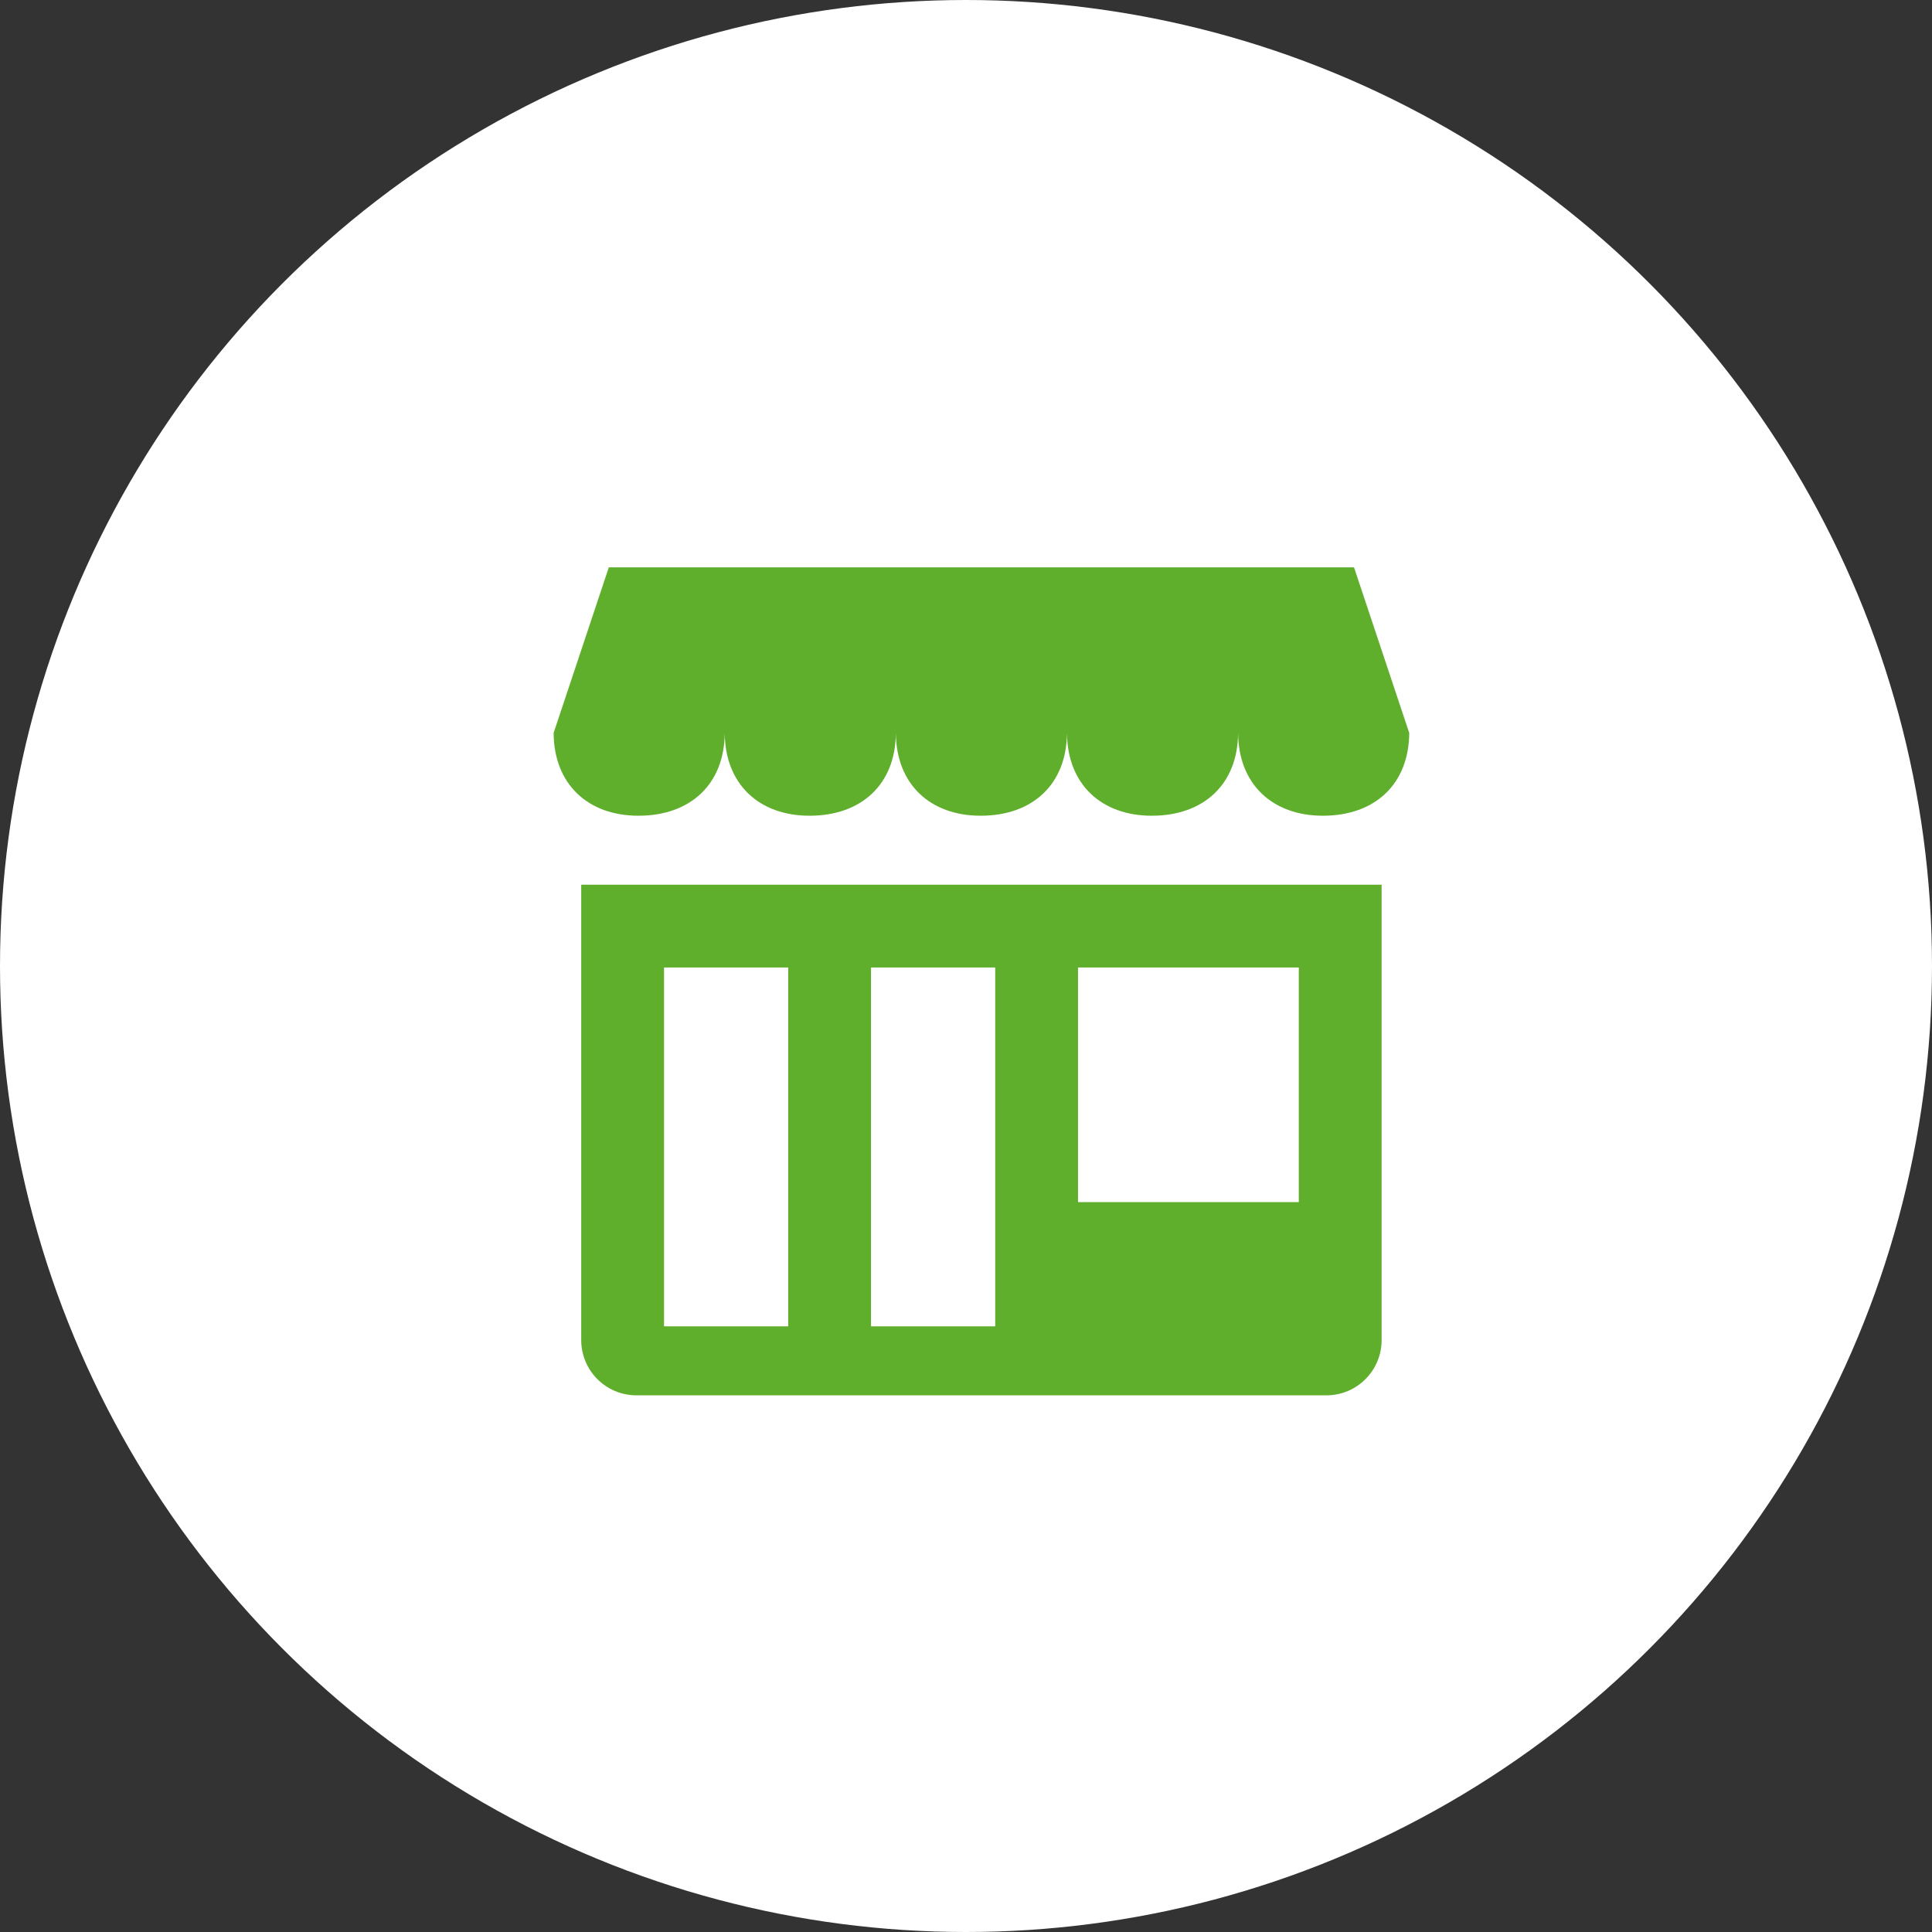 <svg width="50" height="50" viewBox="0 0 50 50" fill="none" xmlns="http://www.w3.org/2000/svg">
<rect x="0" y="0" width="50" height="50" fill="#333333" stroke="none"/>
<circle cx="25" cy="25" r="24.5" fill="white" stroke="white"/>
<path d="M35.042 14.683H15.756L14.328 18.968C14.336 20.299 15.219 21.111 16.523 21.111C17.864 21.111 18.748 20.299 18.756 18.968C18.764 20.299 19.648 21.111 20.951 21.111C22.293 21.111 23.177 20.299 23.185 18.968C23.193 20.299 24.076 21.111 25.38 21.111C26.721 21.111 27.605 20.299 27.613 18.968C27.622 20.299 28.505 21.111 29.808 21.111C31.15 21.111 32.034 20.299 32.042 18.968C32.05 20.299 32.934 21.111 34.237 21.111C35.579 21.111 36.462 20.299 36.471 18.968L35.042 14.683Z" fill="#5FAF2D"/>
<path d="M15.042 34.682C15.042 35.471 15.682 36.111 16.471 36.111H34.328C35.117 36.111 35.756 35.471 35.756 34.682V22.896H15.042V34.682ZM27.899 25.039H33.613V31.111H27.899V25.039ZM22.542 25.039H25.756V34.325H22.542V25.039ZM17.185 25.039H20.399V34.325H17.185V25.039Z" fill="#5FAF2D"/>
</svg>
